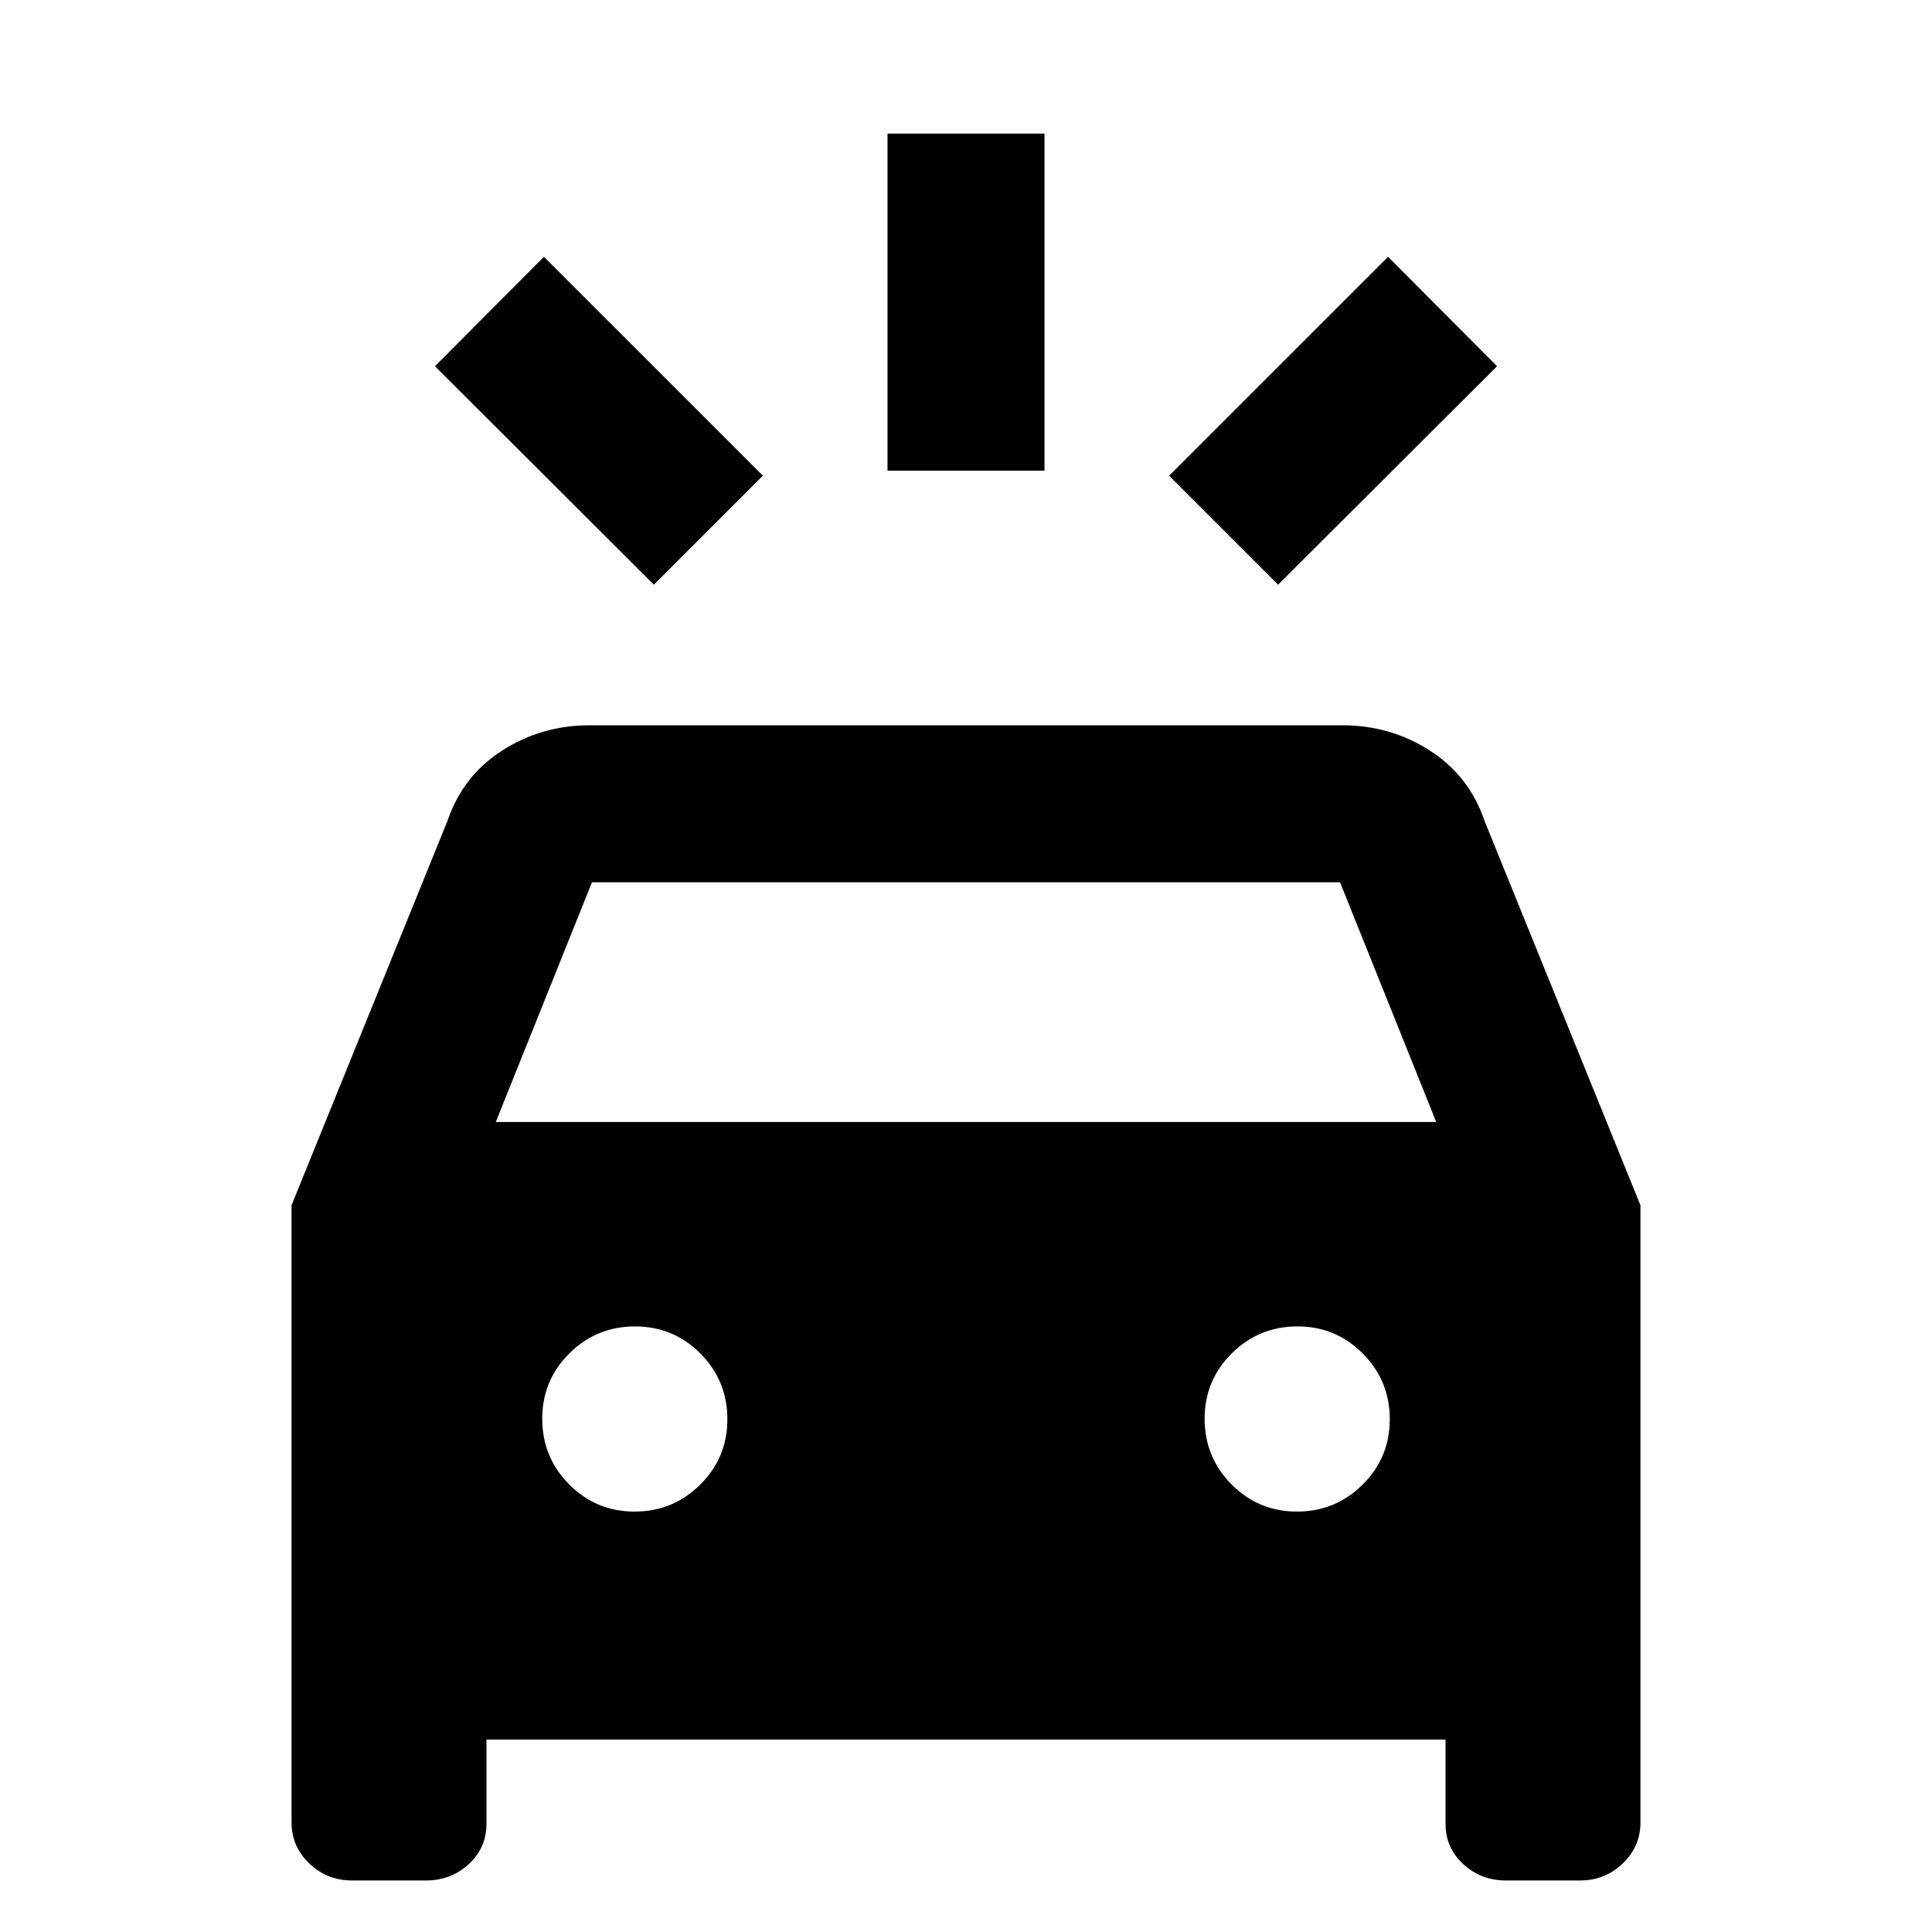 <svg xmlns="http://www.w3.org/2000/svg" height="20" viewBox="0 -960 960 960" width="20"><path d="M324.91-669.48 216.13-778.02l54.15-54.39 108.79 108.78-54.16 54.15Zm310.18 0-54.16-54.15 108.79-108.78 54.15 54.39-108.78 108.54ZM441-726.13v-167.5h78v167.5h-78ZM175-25.59q-12.46 0-21.29-8.43-8.84-8.42-8.84-20.46v-306.64l77.48-190.99q7.53-22.28 27.09-34.89 19.57-12.61 43.56-12.61h374q23.99 0 43.56 12.61 19.56 12.61 27.09 34.89l77.48 190.99v306.64q0 12.04-8.84 20.46-8.83 8.43-21.29 8.43h-36.59q-12.46 0-21.29-8.1-8.84-8.1-8.84-20.07v-41.83H241.72v41.83q0 11.97-8.84 20.07-8.83 8.1-21.29 8.1H175Zm71.35-376.89h467.3l-47.8-119.13h-371.7l-47.8 119.13Zm68.97 193.57q19.11 0 32.61-13.39 13.5-13.38 13.5-32.5 0-19.11-13.38-32.61t-32.5-13.5q-19.12 0-32.62 13.38-13.5 13.38-13.5 32.5 0 19.12 13.39 32.62 13.38 13.5 32.5 13.5Zm329.13 0q19.12 0 32.62-13.39 13.5-13.38 13.5-32.5 0-19.11-13.39-32.61-13.38-13.5-32.5-13.5-19.11 0-32.61 13.38t-13.5 32.5q0 19.12 13.38 32.62 13.38 13.5 32.5 13.5Z"/></svg>